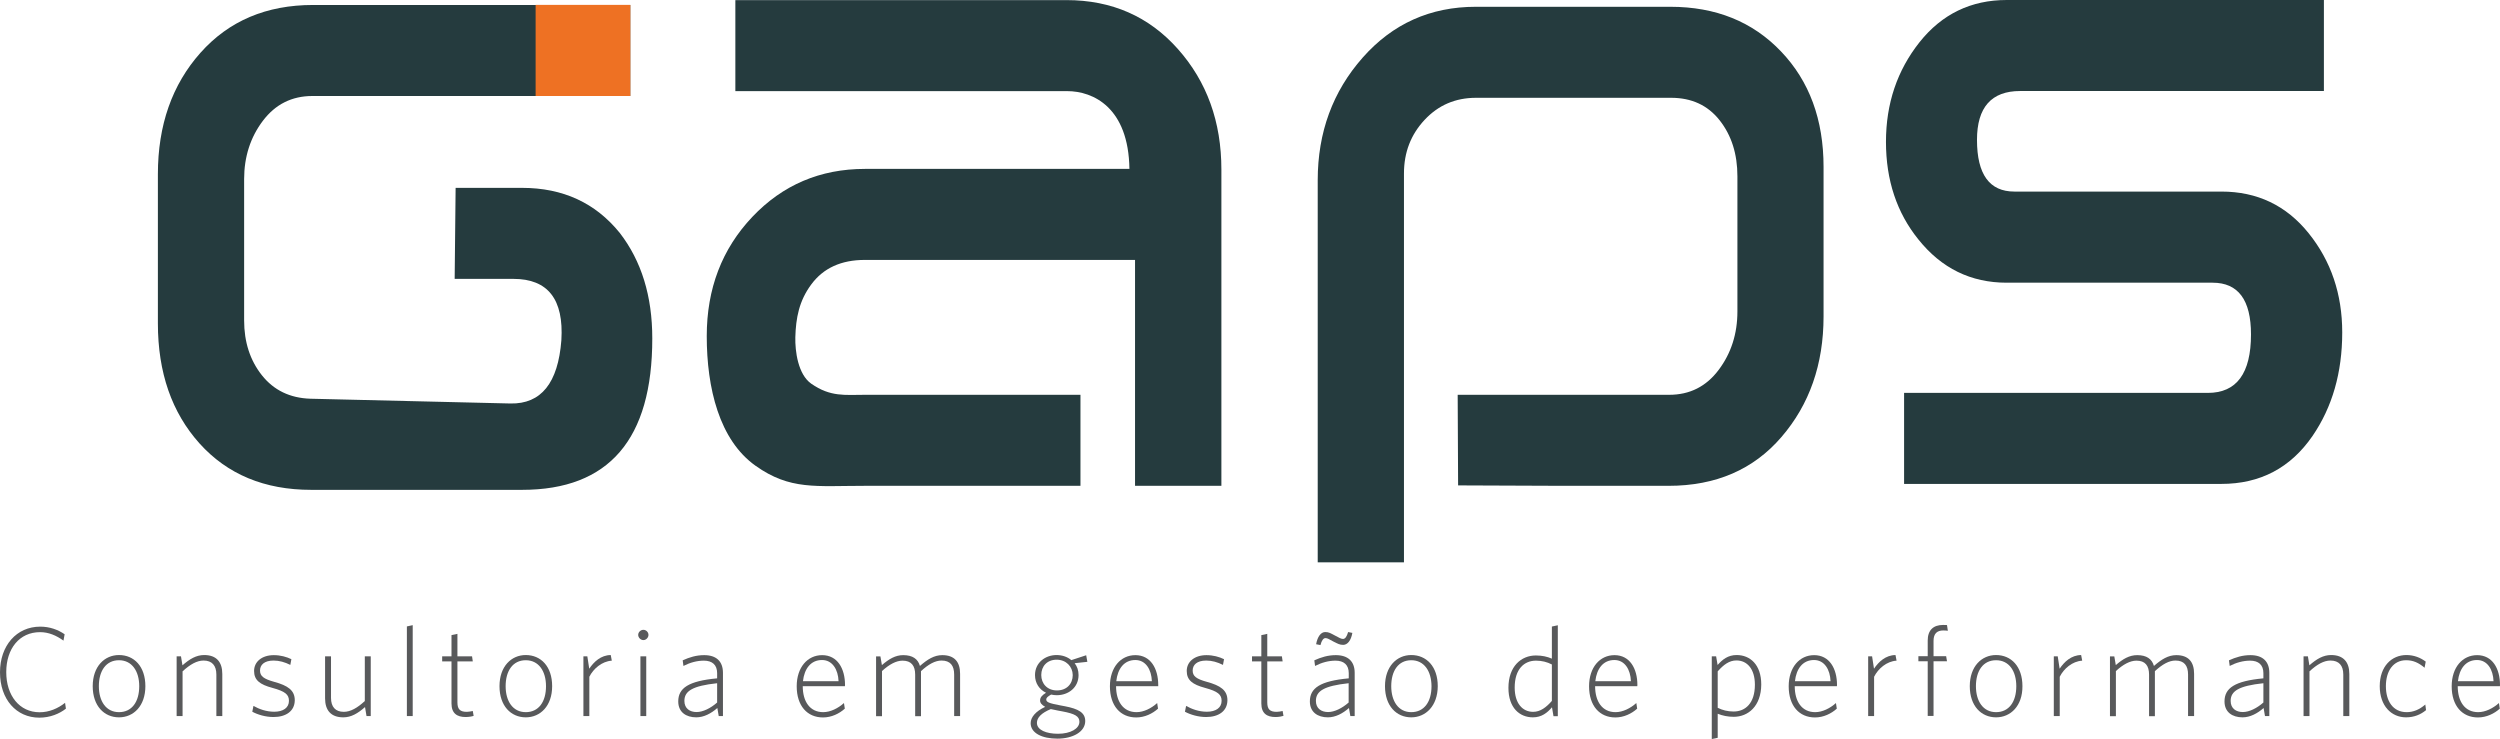 <svg xmlns="http://www.w3.org/2000/svg" xmlns:xlink="http://www.w3.org/1999/xlink" version="1.1" id="Layer_1" x="0px" y="0px" style="enable-background:new 0 0 841.89 595.28;" xml:space="preserve" viewBox="311.72 262.84 235.94 69.75">
<style type="text/css">
	.st0{fill:#58595B;}
	.st1{fill:#253B3E;}
	.st2{fill:#EE7123;}
</style>
<g>
	<path class="st0" d="M315.43,330.57c-2.17,0-3.71-1.73-3.71-4.28c0-2.52,1.56-4.31,3.8-4.31c0.89,0,1.68,0.29,2.3,0.72l-0.11,0.6   c-0.68-0.49-1.4-0.8-2.21-0.8c-1.95,0-3.19,1.56-3.19,3.77c0,2.22,1.25,3.79,3.15,3.79c0.9,0,1.73-0.36,2.4-0.89l0.08,0.55   C317.33,330.2,316.45,330.57,315.43,330.57z"/>
	<path class="st0" d="M322.95,330.54c-1.4,0-2.48-1.08-2.48-2.94c0-1.87,1.12-2.94,2.48-2.94c1.42,0,2.49,1.07,2.49,2.94   C325.44,329.46,324.33,330.54,322.95,330.54z M322.95,325.15c-1.22,0-1.9,1-1.9,2.45c0,1.42,0.68,2.45,1.9,2.45   c1.22,0,1.91-0.98,1.91-2.45C324.86,326.18,324.17,325.15,322.95,325.15z"/>
	<path class="st0" d="M332.14,330.42v-3.92c0-0.85-0.41-1.32-1.21-1.32c-0.62,0-1.27,0.36-1.98,1.02v4.22h-0.56v-5.64h0.41   l0.14,0.85c0.68-0.6,1.31-0.97,2.05-0.97c1.16,0,1.71,0.66,1.71,1.79v3.97H332.14z"/>
	<path class="st0" d="M337.53,330.51c-0.76,0-1.5-0.23-2-0.5l0.11-0.55c0.53,0.3,1.21,0.55,1.96,0.55c0.84,0,1.39-0.37,1.39-1.03   c0-0.59-0.35-0.89-1.56-1.22c-1.19-0.32-1.73-0.73-1.73-1.6s0.74-1.49,1.86-1.49c0.64,0,1.2,0.16,1.66,0.38l-0.1,0.54   c-0.52-0.26-1.04-0.41-1.58-0.41c-0.89,0-1.28,0.42-1.28,0.94c0,0.53,0.34,0.79,1.34,1.07c1.28,0.35,1.94,0.79,1.94,1.74   C339.53,329.95,338.71,330.51,337.53,330.51z"/>
	<path class="st0" d="M346.31,330.42l-0.14-0.85c-0.68,0.6-1.31,0.97-2.05,0.97c-1.16,0-1.72-0.66-1.72-1.79v-3.97h0.56v3.92   c0,0.85,0.41,1.32,1.21,1.32c0.62,0,1.27-0.36,1.98-1.02v-4.22h0.56v5.64H346.31z"/>
	<path class="st0" d="M350.12,330.42v-8.46l0.55-0.12v8.58H350.12z"/>
	<path class="st0" d="M355.66,330.51c-0.8,0-1.33-0.34-1.33-1.28v-3.97h-0.88v-0.48h0.88v-2l0.56-0.12v2.12h1.38l0.07,0.48h-1.45   v3.87c0,0.66,0.26,0.89,0.89,0.89c0.18,0,0.43-0.05,0.56-0.08l0.08,0.46C356.29,330.45,355.97,330.51,355.66,330.51z"/>
	<path class="st0" d="M361.34,330.54c-1.4,0-2.48-1.08-2.48-2.94c0-1.87,1.12-2.94,2.48-2.94c1.42,0,2.49,1.07,2.49,2.94   C363.83,329.46,362.72,330.54,361.34,330.54z M361.34,325.15c-1.22,0-1.9,1-1.9,2.45c0,1.42,0.68,2.45,1.9,2.45   c1.22,0,1.91-0.98,1.91-2.45C363.25,326.18,362.56,325.15,361.34,325.15z"/>
	<path class="st0" d="M367.34,326.71v3.71h-0.56v-5.64h0.37l0.18,1.17c0.43-0.64,1.09-1.28,2.03-1.29l0.1,0.53   C368.53,325.25,367.72,325.95,367.34,326.71z"/>
	<path class="st0" d="M372.44,323.25c-0.26,0-0.49-0.24-0.49-0.49c0-0.26,0.23-0.48,0.49-0.48c0.26,0,0.48,0.22,0.48,0.48   C372.92,323.01,372.7,323.25,372.44,323.25z M372.16,330.42v-5.64h0.55v5.64H372.16z"/>
	<path class="st0" d="M379.55,330.42l-0.13-0.76c-0.59,0.52-1.28,0.88-1.99,0.88c-0.95,0-1.7-0.48-1.7-1.5   c0-1.26,0.96-1.93,3.67-2.18v-0.49c0-0.79-0.47-1.18-1.25-1.18c-0.65,0-1.31,0.18-1.93,0.5l-0.07-0.53   c0.64-0.29,1.28-0.49,2.03-0.49c1.15,0,1.77,0.59,1.77,1.67v4.08H379.55z M379.4,327.32c-2.33,0.25-3.09,0.74-3.09,1.67   c0,0.72,0.52,1.05,1.15,1.05c0.6,0,1.33-0.36,1.94-0.9V327.32z"/>
	<path class="st0" d="M391.46,327.6h-3.98c0,1.44,0.67,2.45,1.93,2.45c0.68,0,1.4-0.36,1.96-0.86l0.08,0.53   c-0.52,0.47-1.26,0.83-2.06,0.83c-1.49,0-2.48-1.1-2.48-2.94c0-1.8,1.03-2.94,2.4-2.94c1.44,0,2.16,1.26,2.16,2.82   C391.46,327.51,391.46,327.55,391.46,327.6z M389.3,325.13c-1.07,0-1.67,0.83-1.8,2h3.36C390.82,326.03,390.28,325.13,389.3,325.13   z"/>
	<path class="st0" d="M401.77,330.42v-3.92c0-0.85-0.37-1.32-1.19-1.32c-0.6,0-1.24,0.35-1.94,1v4.25h-0.55v-3.92   c0-0.85-0.37-1.32-1.19-1.32c-0.6,0-1.25,0.35-1.94,0.98v4.26h-0.56v-5.64h0.41l0.14,0.82c0.67-0.58,1.28-0.94,2.01-0.94   c0.89,0,1.39,0.36,1.58,1.02c0.71-0.62,1.34-1.02,2.11-1.02c1.16,0,1.68,0.65,1.68,1.76v3.99H401.77z"/>
	<path class="st0" d="M414.23,324.68l0.11,0.62l-1.2,0.13c0.24,0.3,0.37,0.68,0.37,1.12c0,1.18-0.96,1.9-2.05,1.9   c-0.18,0-0.37-0.02-0.54-0.06c-0.32,0.18-0.46,0.31-0.46,0.46c0,0.25,0.25,0.36,1.32,0.56l0.43,0.08c1.3,0.25,1.93,0.61,1.93,1.4   c0,1.02-1.18,1.66-2.63,1.66c-1.44,0-2.52-0.52-2.52-1.46c0-0.56,0.47-1.12,1.37-1.54c-0.32-0.18-0.48-0.37-0.48-0.6   c0-0.3,0.19-0.5,0.56-0.73c-0.62-0.3-1.04-0.89-1.04-1.67c0-1.17,0.97-1.89,2.03-1.89c0.54,0,1.03,0.17,1.4,0.48L414.23,324.68z    M409.58,331.06c0,0.68,0.89,1.03,1.99,1.03c1.19,0,2.02-0.49,2.02-1.13c0-0.52-0.43-0.76-1.6-0.98l-0.43-0.08   c-0.28-0.06-0.47-0.1-0.67-0.14C410,330.13,409.58,330.57,409.58,331.06z M411.44,325.1c-0.89,0-1.45,0.61-1.45,1.45   c0,0.8,0.56,1.45,1.48,1.45c0.92,0,1.49-0.62,1.49-1.45C412.95,325.75,412.34,325.1,411.44,325.1z"/>
	<path class="st0" d="M421.03,327.6h-3.98c0,1.44,0.67,2.45,1.93,2.45c0.68,0,1.4-0.36,1.95-0.86l0.08,0.53   c-0.52,0.47-1.26,0.83-2.06,0.83c-1.49,0-2.48-1.1-2.48-2.94c0-1.8,1.03-2.94,2.4-2.94c1.44,0,2.16,1.26,2.16,2.82   C421.03,327.51,421.03,327.55,421.03,327.6z M418.87,325.13c-1.07,0-1.67,0.83-1.8,2h3.36   C420.39,326.03,419.85,325.13,418.87,325.13z"/>
	<path class="st0" d="M425.55,330.51c-0.76,0-1.5-0.23-2-0.5l0.11-0.55c0.53,0.3,1.21,0.55,1.96,0.55c0.84,0,1.39-0.37,1.39-1.03   c0-0.59-0.35-0.89-1.56-1.22c-1.19-0.32-1.73-0.73-1.73-1.6s0.74-1.49,1.86-1.49c0.64,0,1.2,0.16,1.66,0.38l-0.1,0.54   c-0.52-0.26-1.04-0.41-1.58-0.41c-0.89,0-1.28,0.42-1.28,0.94c0,0.53,0.33,0.79,1.34,1.07c1.28,0.35,1.94,0.79,1.94,1.74   C427.55,329.95,426.73,330.51,425.55,330.51z"/>
	<path class="st0" d="M432.09,330.51c-0.8,0-1.33-0.34-1.33-1.28v-3.97h-0.88v-0.48h0.88v-2l0.56-0.12v2.12h1.38l0.07,0.48h-1.45   v3.87c0,0.66,0.26,0.89,0.89,0.89c0.18,0,0.43-0.05,0.56-0.08l0.08,0.46C432.71,330.45,432.4,330.51,432.09,330.51z"/>
	<path class="st0" d="M439.16,330.42l-0.13-0.76c-0.59,0.52-1.28,0.88-1.99,0.88c-0.95,0-1.7-0.48-1.7-1.5   c0-1.26,0.96-1.93,3.67-2.18v-0.49c0-0.79-0.47-1.18-1.25-1.18c-0.65,0-1.31,0.18-1.93,0.5l-0.07-0.53   c0.64-0.29,1.28-0.49,2.03-0.49c1.15,0,1.78,0.59,1.78,1.67v4.08H439.16z M439,327.32c-2.33,0.25-3.09,0.74-3.09,1.67   c0,0.72,0.52,1.05,1.15,1.05c0.6,0,1.33-0.36,1.94-0.9V327.32z M438.49,323.7c-0.34,0-0.5-0.1-0.94-0.32   c-0.38-0.2-0.54-0.32-0.74-0.32c-0.19,0-0.36,0.22-0.47,0.66l-0.41-0.08c0.13-0.73,0.46-1.15,0.86-1.15c0.35,0,0.5,0.11,0.94,0.34   c0.38,0.2,0.55,0.31,0.74,0.31c0.2,0,0.36-0.22,0.48-0.65l0.4,0.08C439.23,323.28,438.89,323.7,438.49,323.7z"/>
	<path class="st0" d="M444.91,330.54c-1.4,0-2.48-1.08-2.48-2.94c0-1.87,1.12-2.94,2.48-2.94c1.42,0,2.5,1.07,2.5,2.94   C447.4,329.46,446.28,330.54,444.91,330.54z M444.91,325.15c-1.22,0-1.89,1-1.89,2.45c0,1.42,0.68,2.45,1.89,2.45   c1.22,0,1.91-0.98,1.91-2.45C446.81,326.18,446.13,325.15,444.91,325.15z"/>
	<path class="st0" d="M458.33,330.42l-0.14-0.83c-0.44,0.52-0.98,0.95-1.8,0.95c-1.25,0-2.31-0.89-2.31-2.78   c0-2.05,1.22-3.06,2.59-3.06c0.58,0,1.07,0.11,1.51,0.3v-3.03l0.56-0.12v8.58H458.33z M458.18,325.55   c-0.44-0.23-0.94-0.36-1.5-0.36c-1.12,0-2.01,0.8-2.01,2.54c0,1.48,0.73,2.29,1.74,2.29c0.68,0,1.22-0.41,1.77-1.03V325.55z"/>
	<path class="st0" d="M466.24,327.6h-3.98c0,1.44,0.67,2.45,1.93,2.45c0.68,0,1.4-0.36,1.96-0.86l0.08,0.53   c-0.52,0.47-1.26,0.83-2.06,0.83c-1.49,0-2.48-1.1-2.48-2.94c0-1.8,1.03-2.94,2.4-2.94c1.44,0,2.16,1.26,2.16,2.82   C466.24,327.51,466.24,327.55,466.24,327.6z M464.08,325.13c-1.07,0-1.67,0.83-1.8,2h3.36   C465.6,326.03,465.06,325.13,464.08,325.13z"/>
	<path class="st0" d="M475.34,330.49c-0.56,0-1.07-0.11-1.51-0.29v2.27l-0.56,0.12v-7.81h0.41l0.14,0.82   c0.46-0.52,0.98-0.94,1.8-0.94c1.25,0,2.32,0.89,2.32,2.78C477.93,329.49,476.7,330.49,475.34,330.49z M475.6,325.17   c-0.68,0-1.21,0.4-1.77,1.03v3.44c0.44,0.22,0.94,0.35,1.5,0.35c1.13,0,2.01-0.8,2.01-2.53   C477.34,325.98,476.61,325.17,475.6,325.17z"/>
	<path class="st0" d="M485.08,327.6h-3.98c0,1.44,0.67,2.45,1.93,2.45c0.68,0,1.4-0.36,1.96-0.86l0.08,0.53   c-0.52,0.47-1.26,0.83-2.06,0.83c-1.49,0-2.48-1.1-2.48-2.94c0-1.8,1.03-2.94,2.4-2.94c1.44,0,2.16,1.26,2.16,2.82   C485.08,327.51,485.08,327.55,485.08,327.6z M482.92,325.13c-1.07,0-1.67,0.83-1.8,2h3.36   C484.44,326.03,483.9,325.13,482.92,325.13z"/>
	<path class="st0" d="M488.59,326.71v3.71h-0.56v-5.64h0.37l0.18,1.17c0.43-0.64,1.09-1.28,2.03-1.29l0.1,0.53   C489.77,325.25,488.97,325.95,488.59,326.71z"/>
	<path class="st0" d="M495.12,322.34c-0.58,0-0.92,0.29-0.92,0.98v1.45h1.19l0.08,0.48h-1.27v5.16h-0.55v-5.16h-0.88v-0.48h0.88   v-1.48c0-0.97,0.52-1.47,1.45-1.47c0.18,0,0.26,0,0.37,0.01l0.08,0.54C495.45,322.36,495.35,322.34,495.12,322.34z"/>
	<path class="st0" d="M500.1,330.54c-1.4,0-2.48-1.08-2.48-2.94c0-1.87,1.12-2.94,2.48-2.94c1.42,0,2.49,1.07,2.49,2.94   C502.6,329.46,501.48,330.54,500.1,330.54z M500.1,325.15c-1.22,0-1.9,1-1.9,2.45c0,1.42,0.68,2.45,1.9,2.45   c1.22,0,1.91-0.98,1.91-2.45C502.01,326.18,501.33,325.15,500.1,325.15z"/>
	<path class="st0" d="M506.11,326.71v3.71h-0.56v-5.64h0.37l0.18,1.17c0.43-0.64,1.09-1.28,2.03-1.29l0.1,0.53   C507.29,325.25,506.49,325.95,506.11,326.71z"/>
	<path class="st0" d="M518.22,330.42v-3.92c0-0.85-0.37-1.32-1.19-1.32c-0.6,0-1.23,0.35-1.94,1v4.25h-0.55v-3.92   c0-0.85-0.37-1.32-1.19-1.32c-0.6,0-1.25,0.35-1.94,0.98v4.26h-0.56v-5.64h0.41l0.14,0.82c0.67-0.58,1.28-0.94,2.02-0.94   c0.89,0,1.39,0.36,1.58,1.02c0.71-0.62,1.34-1.02,2.11-1.02c1.16,0,1.68,0.65,1.68,1.76v3.99H518.22z"/>
	<path class="st0" d="M525.48,330.42l-0.13-0.76c-0.59,0.52-1.28,0.88-1.99,0.88c-0.95,0-1.7-0.48-1.7-1.5   c0-1.26,0.96-1.93,3.67-2.18v-0.49c0-0.79-0.47-1.18-1.25-1.18c-0.65,0-1.31,0.18-1.93,0.5l-0.07-0.53   c0.64-0.29,1.28-0.49,2.03-0.49c1.15,0,1.78,0.59,1.78,1.67v4.08H525.48z M525.33,327.32c-2.33,0.25-3.09,0.74-3.09,1.67   c0,0.72,0.52,1.05,1.15,1.05c0.6,0,1.33-0.36,1.94-0.9V327.32z"/>
	<path class="st0" d="M532.87,330.42v-3.92c0-0.85-0.41-1.32-1.21-1.32c-0.62,0-1.27,0.36-1.98,1.02v4.22h-0.56v-5.64h0.41   l0.14,0.85c0.68-0.6,1.31-0.97,2.05-0.97c1.16,0,1.72,0.66,1.72,1.79v3.97H532.87z"/>
	<path class="st0" d="M538.79,330.54c-1.38,0-2.48-1.08-2.48-2.94c0-1.87,1.12-2.94,2.52-2.94c0.71,0,1.33,0.25,1.82,0.62   l-0.11,0.58c-0.56-0.48-1.09-0.71-1.74-0.71c-1.2,0-1.91,1-1.91,2.45c0,1.42,0.68,2.45,1.96,2.45c0.61,0,1.18-0.22,1.76-0.72   l0.07,0.53C540.17,330.28,539.55,330.54,538.79,330.54z"/>
	<path class="st0" d="M547.65,327.6h-3.98c0,1.44,0.67,2.45,1.93,2.45c0.68,0,1.4-0.36,1.96-0.86l0.08,0.53   c-0.52,0.47-1.26,0.83-2.06,0.83c-1.49,0-2.48-1.1-2.48-2.94c0-1.8,1.03-2.94,2.4-2.94c1.44,0,2.16,1.26,2.16,2.82   C547.65,327.51,547.65,327.55,547.65,327.6z M545.49,325.13c-1.07,0-1.67,0.83-1.8,2h3.36   C547.01,326.03,546.47,325.13,545.49,325.13z"/>
</g>
<g>
	<g>
		<path class="st1" d="M360.99,309.07h-10.04c-1.27,0-3.14,0-5.61,0c-1.99,0-3.41,0-4.25,0c-4.4,0-7.91-1.46-10.54-4.38    c-2.62-2.92-3.93-6.69-3.93-11.33v-14.08c0-4.63,1.34-8.45,4.02-11.46c2.68-3.01,6.22-4.51,10.63-4.51h29.93v8.59H341.2    c-1.93,0-3.49,0.78-4.67,2.34c-1.18,1.56-1.77,3.4-1.77,5.5v13.34c0,2.04,0.56,3.77,1.68,5.18c1.12,1.41,2.65,2.15,4.58,2.21    l18.87,0.45c2.9,0.06,4.5-1.93,4.81-5.97c0.24-3.86-1.27-5.79-4.52-5.79h-5.55l0.09-8.59h6.27c3.86,0,6.93,1.42,9.22,4.25    c2.05,2.65,3.07,5.97,3.07,9.95C373.29,304.3,369.19,309.07,360.99,309.07z"/>
		<path class="st1" d="M426.98,308.69h-8.14v-21.32h-25.5c-2.23,0-3.92,0.77-5.06,2.32c-1.15,1.55-1.45,3.17-1.5,4.98    c-0.03,1.31,0.25,3.5,1.5,4.38c1.82,1.27,3.19,1.05,5.06,1.05h20.35v8.59h-20.35c-4.64,0-7.05,0.42-10.31-1.89    c-3.43-2.43-4.61-7.34-4.61-12.24c0-4.47,1.43-8.22,4.3-11.25c2.86-3.02,6.41-4.53,10.63-4.53h24.96    c-0.08-5.79-3.41-7.34-5.88-7.34h-31.31v-8.59h31.25c4.27,0,7.78,1.54,10.51,4.61c2.74,3.08,4.11,6.87,4.11,11.39V308.69z"/>
		<path class="st1" d="M469.19,308.69c-7.29,0-10.04,0-10.04,0l-9.82-0.04l-0.04-8.55h19.96c1.94,0,3.49-0.78,4.67-2.35    c1.18-1.57,1.77-3.41,1.77-5.52v-12.75c0-2.11-0.56-3.87-1.68-5.29c-1.12-1.42-2.65-2.12-4.58-2.12h-18.41    c-1.94,0-3.55,0.69-4.85,2.08c-1.3,1.39-1.95,3.07-1.95,5.06v36.7h-8.14v-36.06c0-4.52,1.42-8.38,4.25-11.58    c2.83-3.2,6.39-4.79,10.67-4.79h18.36c4.28,0,7.76,1.4,10.44,4.21c2.68,2.8,4.02,6.44,4.02,10.9v14.11    c0,4.52-1.33,8.32-3.98,11.39C477.21,307.15,473.66,308.69,469.19,308.69z"/>
		<path class="st1" d="M521.35,308.51h-29.93v-8.59h28.67c2.71,0,4.07-1.84,4.07-5.52c0-3.26-1.21-4.88-3.62-4.88h-19.44    c-3.38,0-6.15-1.36-8.32-4.07c-2.05-2.53-3.07-5.61-3.07-9.22c0-3.62,1.06-6.75,3.17-9.41c2.11-2.65,4.85-3.98,8.23-3.98h29.93    v8.59h-28.67c-2.71,0-4.07,1.54-4.07,4.61c0,3.26,1.18,4.88,3.53,4.88h19.54c3.38,0,6.12,1.31,8.23,3.93    c2.11,2.62,3.17,5.74,3.17,9.36c0,3.8-0.94,7.05-2.8,9.77C527.89,307,525.03,308.51,521.35,308.51z"/>
	</g>
	<rect x="362.27" y="263.3" class="st2" width="8.94" height="8.6"/>
</g>
</svg>